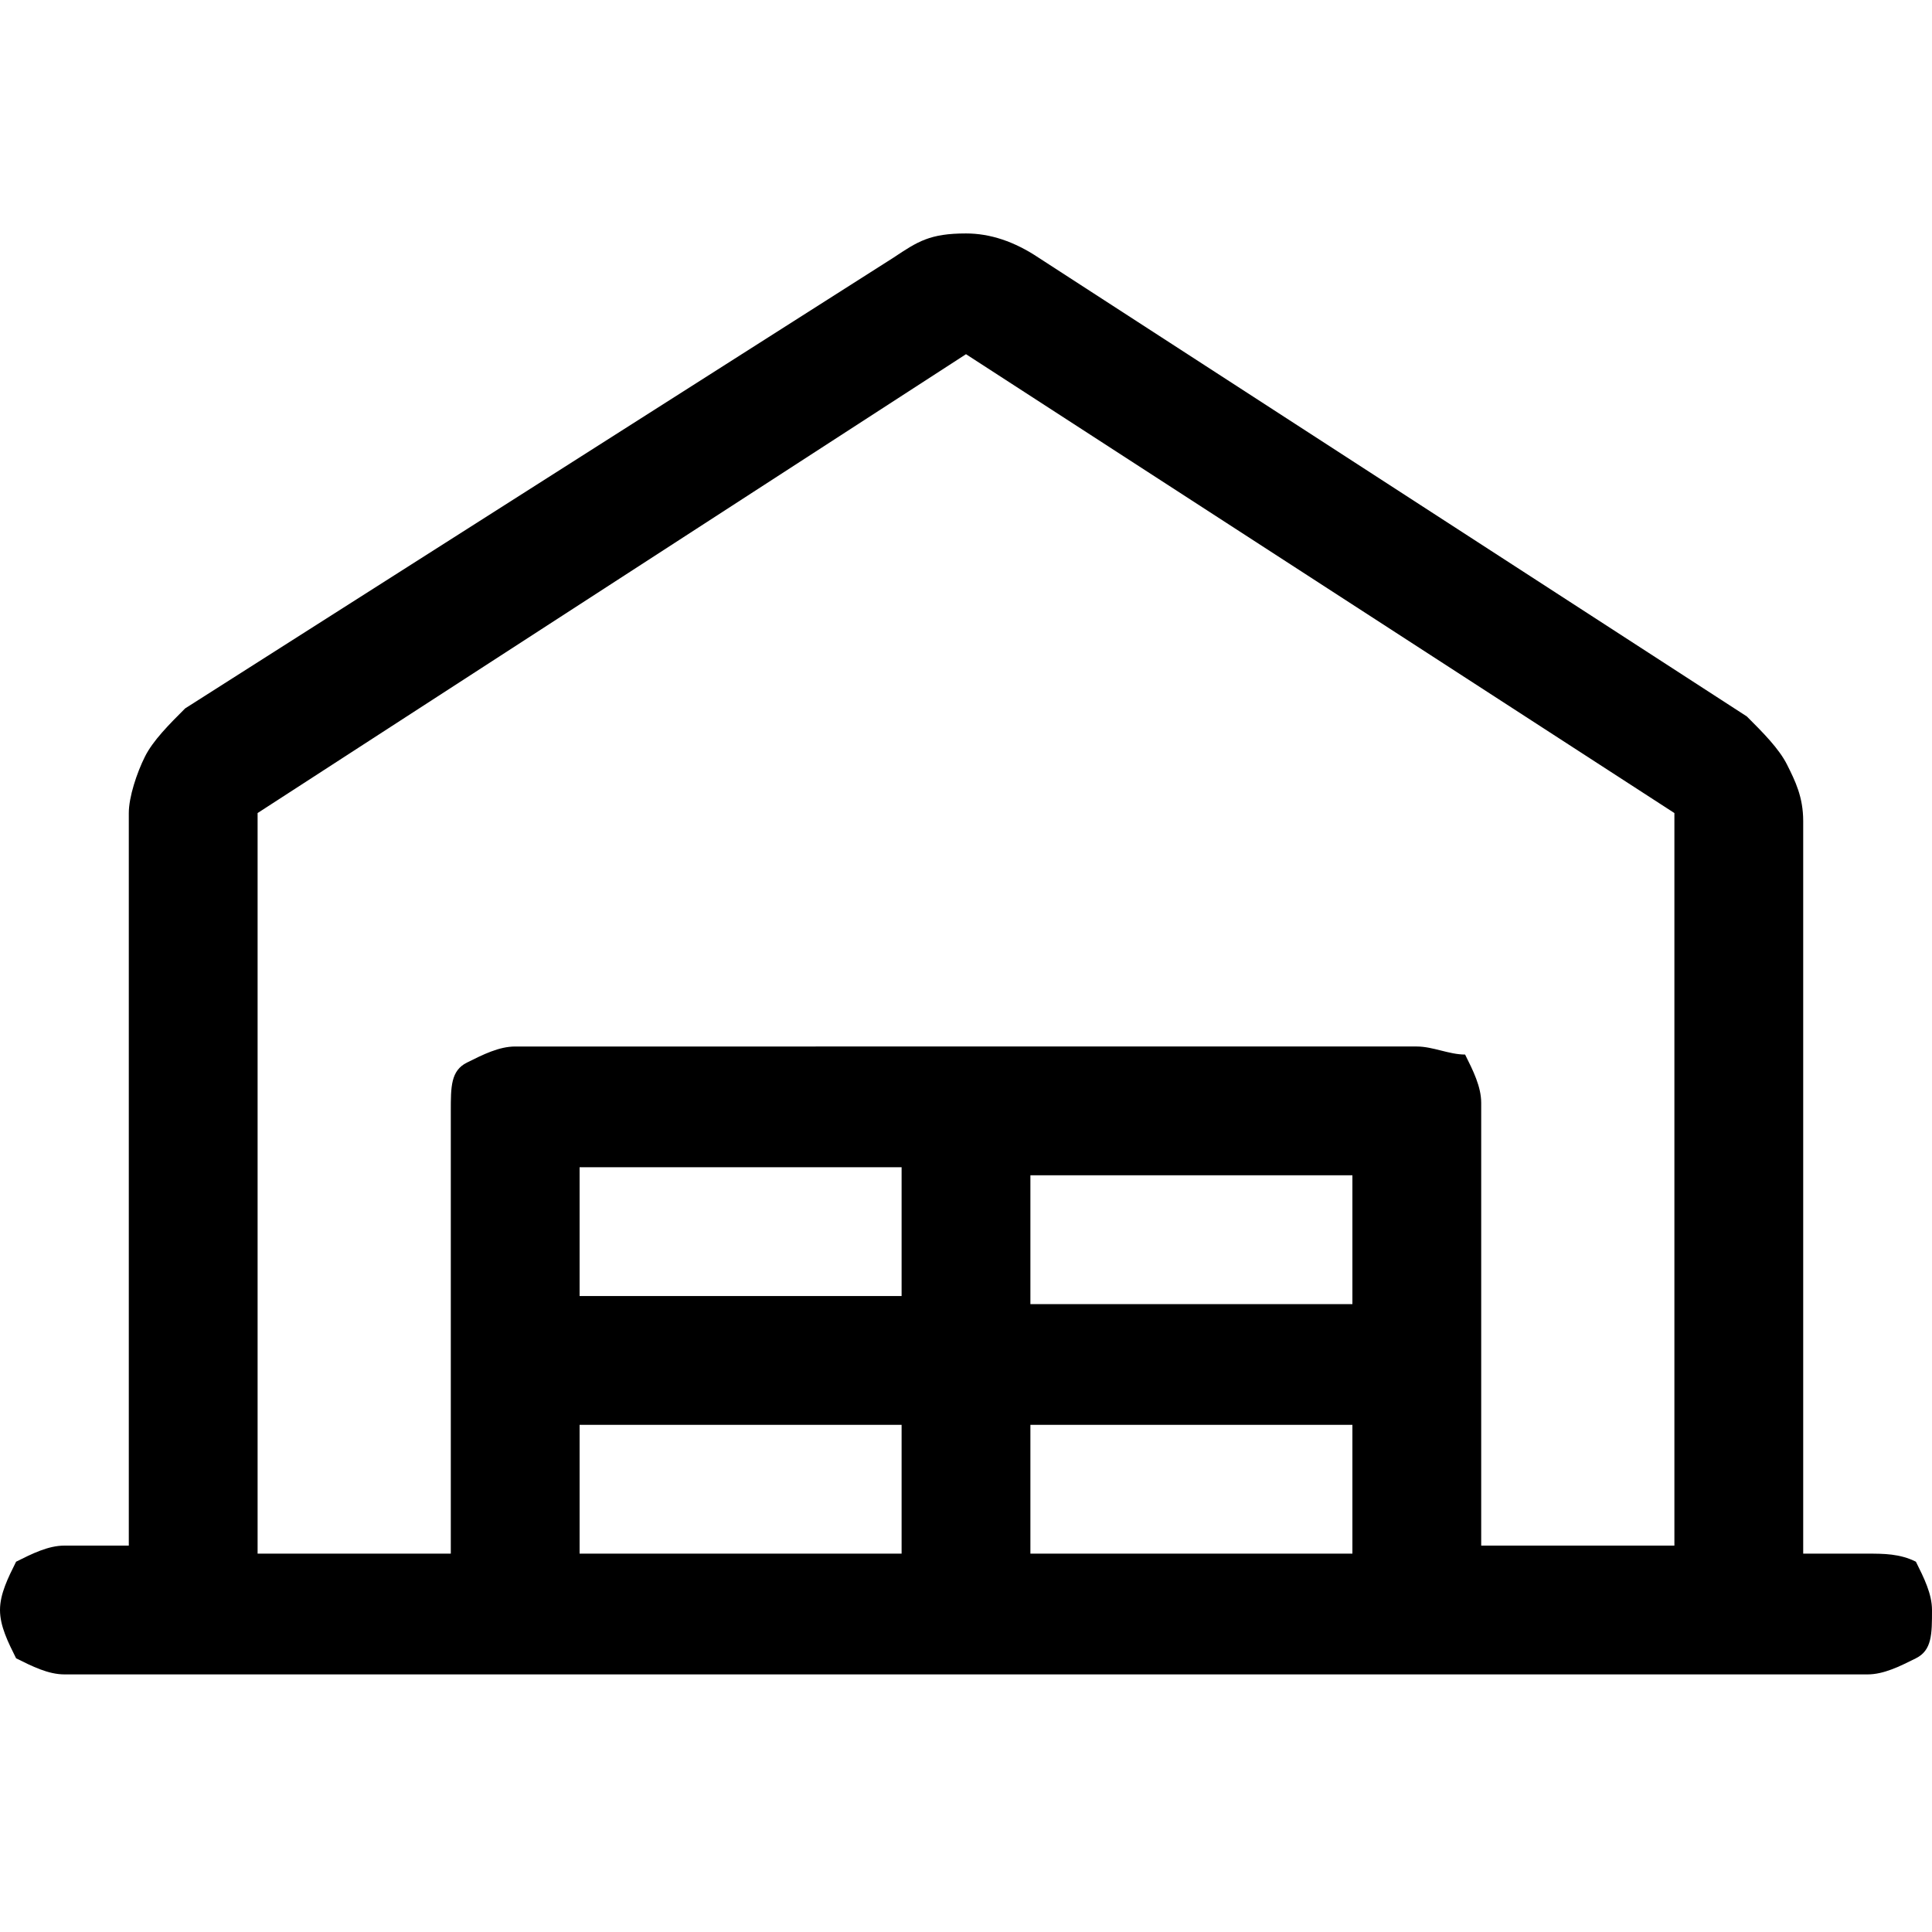 <svg xmlns="http://www.w3.org/2000/svg" xml:space="preserve" viewBox="0 0 24 24"><path d="M23.2 19.3h-.8v-9.1c0-.3-.1-.5-.2-.7s-.3-.4-.5-.6l-8.8-5.7q-.45-.3-.9-.3c-.45 0-.6.1-.9.3L2.3 8.8c-.2.2-.4.4-.5.6s-.2.5-.2.7v9.1H.8c-.2 0-.4.1-.6.2-.1.2-.2.4-.2.6s.1.4.2.6c.2.1.4.2.6.2h22.4c.2 0 .4-.1.6-.2s.2-.3.2-.6c0-.2-.1-.4-.2-.6-.2-.1-.4-.1-.6-.1m-20-9.2L12 4.4l8.8 5.7v9.1h-2.4v-5.5c0-.2-.1-.4-.2-.6-.2 0-.4-.1-.6-.1H6.4c-.2 0-.4.1-.6.2s-.2.3-.2.6v5.5H3.2zm13.6 4.5v1.6h-4v-1.6zm-5.6 1.5h-4v-1.6h4zm-4 1.6h4v1.6h-4zm5.6 0h4v1.6h-4z"/></svg>